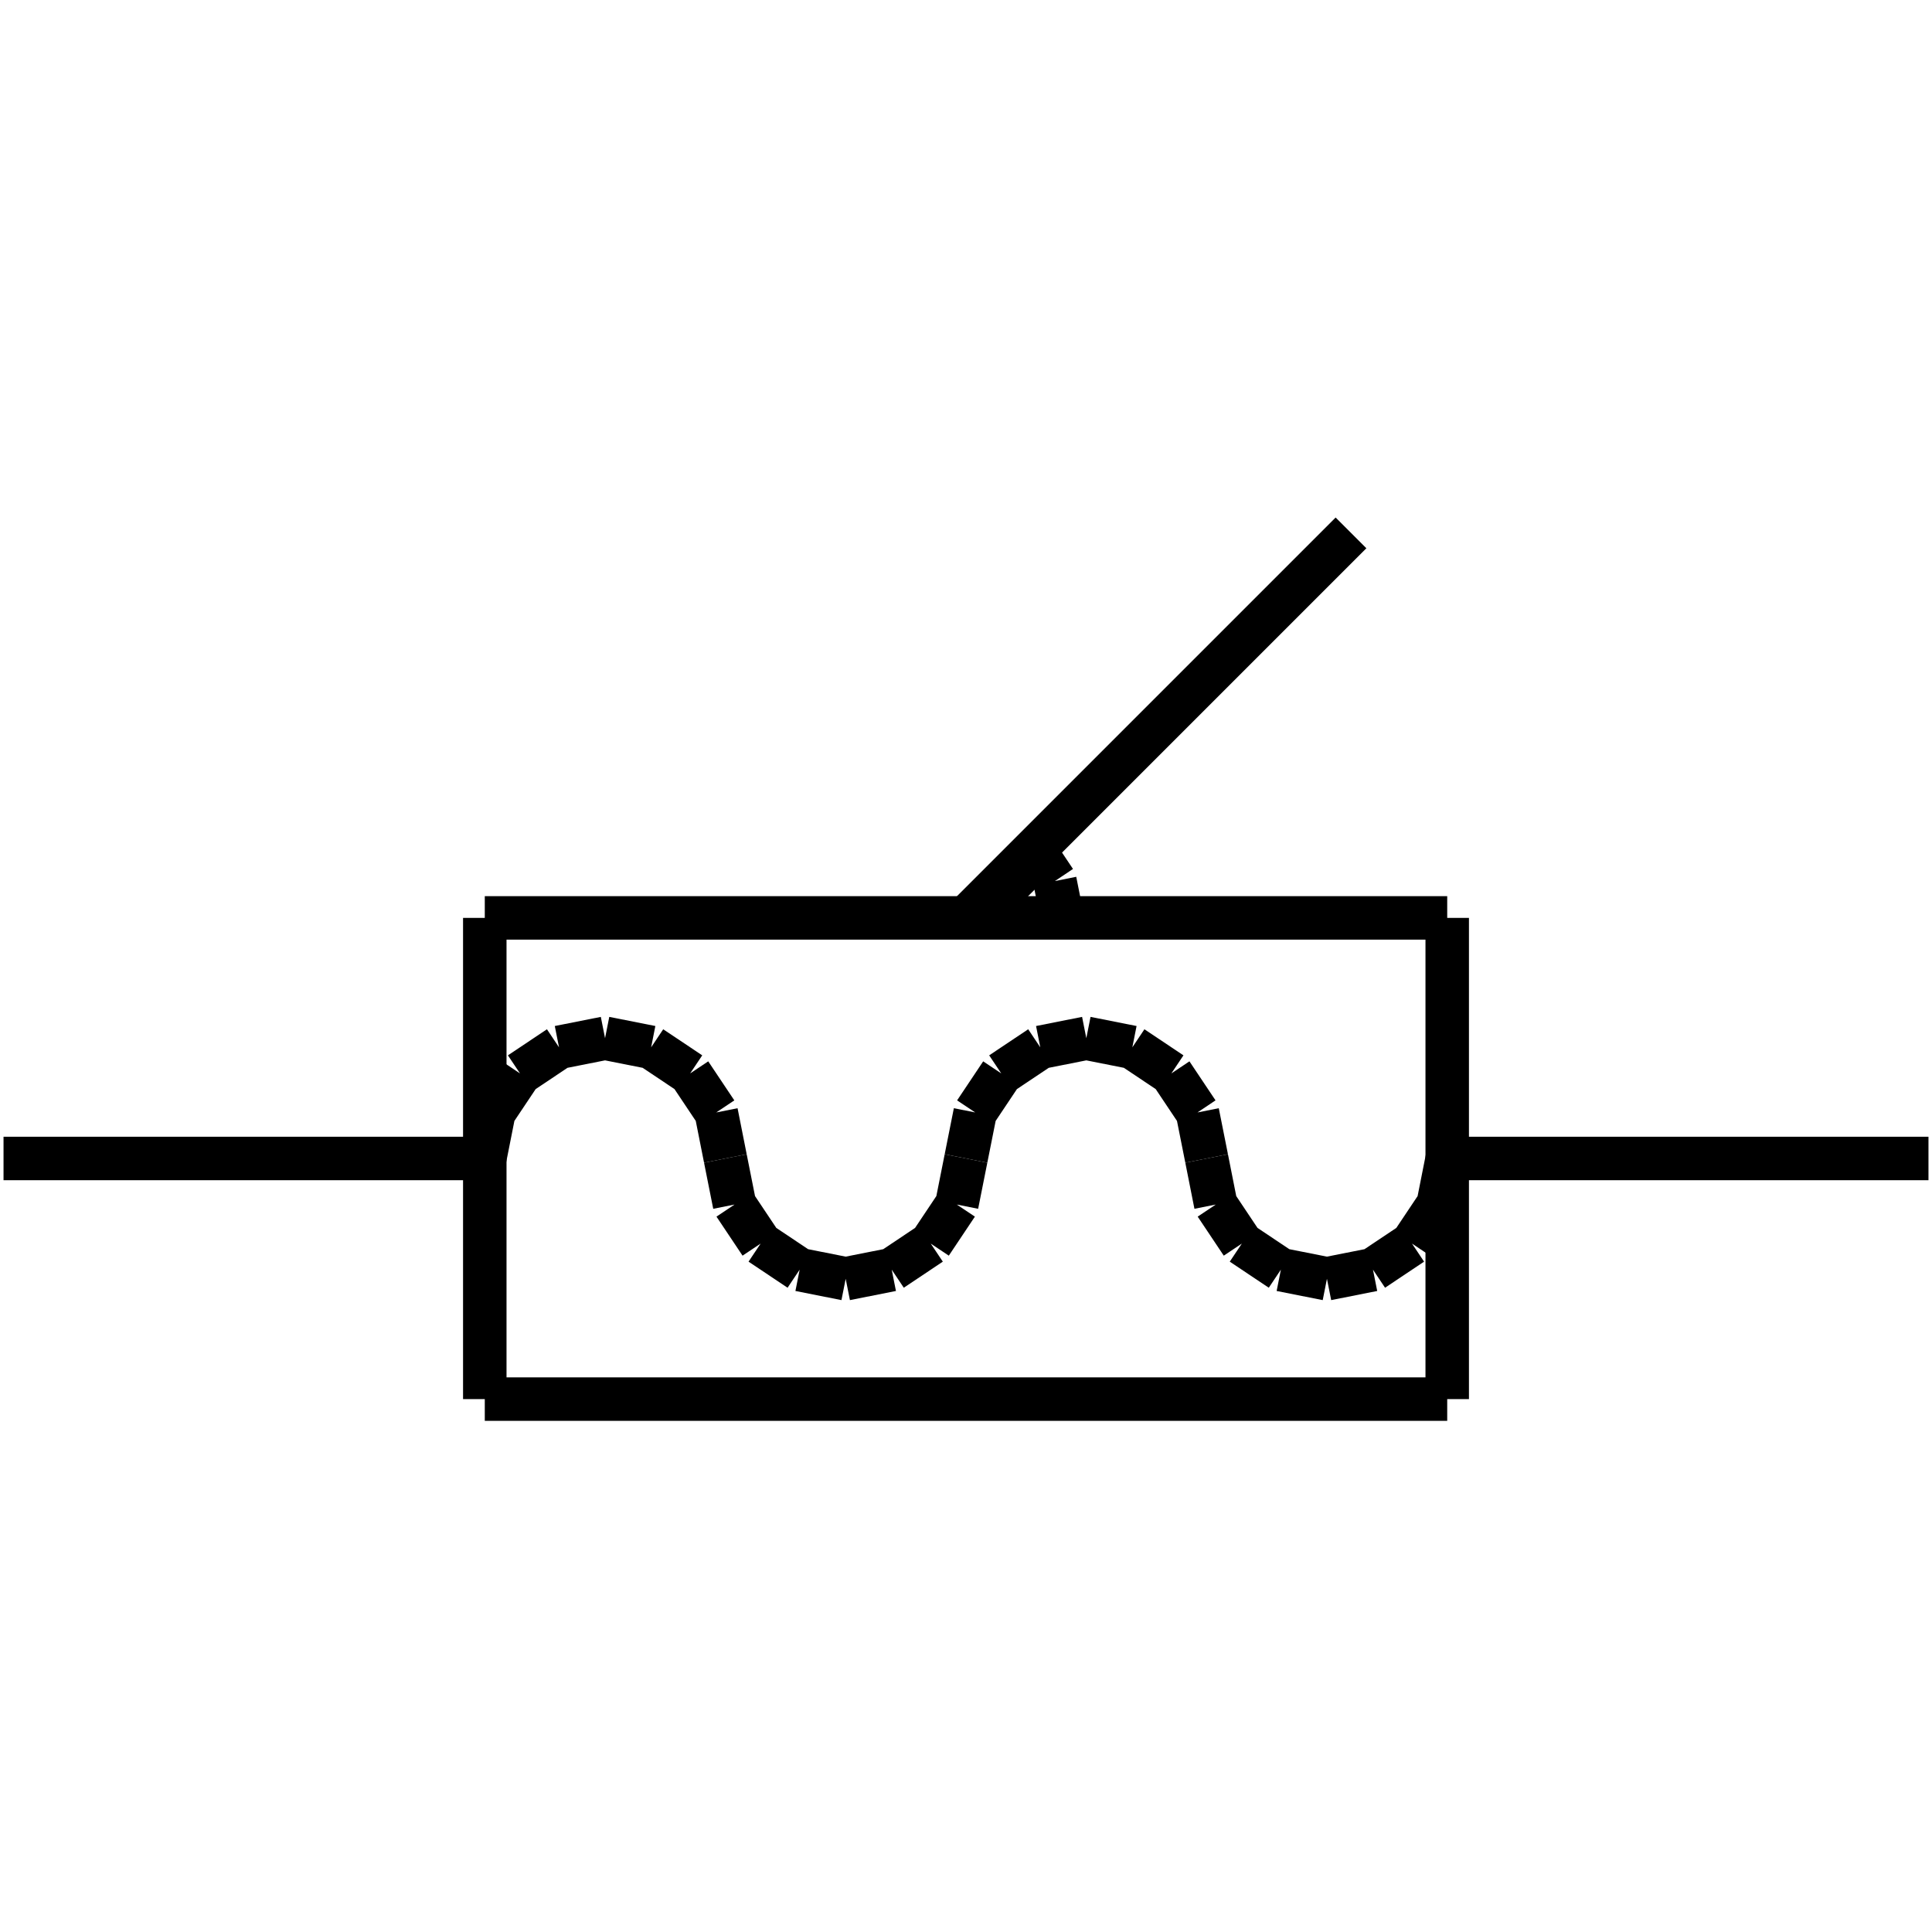 <?xml version="1.0" standalone="no"?><svg xmlns="http://www.w3.org/2000/svg" width="400.000" height="400.000" viewBox="0.0 0.0 400.000 400.000" version="1.1">
  <title>Produce by Acme CAD Converter</title>
  <desc>Produce by Acme CAD Converter</desc>
<g id="0" display="visible">
<g><path d="M0.73 239.85L100.37 239.85"
fill="none" stroke="black" stroke-width="9"/>
</g>
<g><path d="M299.63 239.85L399.27 239.85"
fill="none" stroke="black" stroke-width="9"/>
</g>
<g><path d="M100.37 289.67L100.37 190.04"
fill="none" stroke="black" stroke-width="9"/>
</g>
<g><path d="M100.37 190.04L299.63 190.04"
fill="none" stroke="black" stroke-width="9"/>
</g>
<g><path d="M299.63 190.04L299.63 289.67"
fill="none" stroke="black" stroke-width="9"/>
</g>
<g><path d="M299.63 289.67L100.37 289.67"
fill="none" stroke="black" stroke-width="9"/>
</g>
<g><path d="M200 190.04L279.71 110.33"
fill="none" stroke="black" stroke-width="9"/>
</g>
<g><path d="M219.93 190.04L218.41 182.41M218.41 182.41L214.09 175.95"
fill="none" stroke="black" stroke-width="9"/>
</g>
<g><path d="M150.18 239.85L148.29 230.32M148.29 230.32L142.89 222.24M142.89 222.24L134.81 216.84M134.81 216.84L125.27 214.95M125.27 214.95L115.74 216.84M115.74 216.84L107.66 222.24M107.66 222.24L102.26 230.32M102.26 230.32L100.37 239.85"
fill="none" stroke="black" stroke-width="9"/>
</g>
<g><path d="M150.18 239.85L152.08 249.39M152.08 249.39L157.48 257.47M157.48 257.47L165.56 262.87M165.56 262.87L175.09 264.76M175.09 264.76L184.62 262.87M184.62 262.87L192.7 257.47M192.7 257.47L198.1 249.39M198.1 249.39L200 239.85"
fill="none" stroke="black" stroke-width="9"/>
</g>
<g><path d="M249.82 239.85L247.92 230.32M247.92 230.32L242.52 222.24M242.52 222.24L234.44 216.84M234.44 216.84L224.91 214.95M224.91 214.95L215.38 216.84M215.38 216.84L207.3 222.24M207.3 222.24L201.9 230.32M201.9 230.32L200 239.85"
fill="none" stroke="black" stroke-width="9"/>
</g>
<g><path d="M249.82 239.85L251.71 249.39M251.71 249.39L257.11 257.47M257.11 257.47L265.19 262.87M265.19 262.87L274.73 264.76M274.73 264.76L284.26 262.87M284.26 262.87L292.34 257.47M292.34 257.47L297.74 249.39M297.74 249.39L299.63 239.85"
fill="none" stroke="black" stroke-width="9"/>
</g>
<g><path d="M213.28 190.04L219.07 184.25"
fill="none" stroke="black" stroke-width="3"/>
</g>
<g><path d="M206.24 190.04L216.86 179.42"
fill="none" stroke="black" stroke-width="3"/>
</g>
</g>
</svg>
